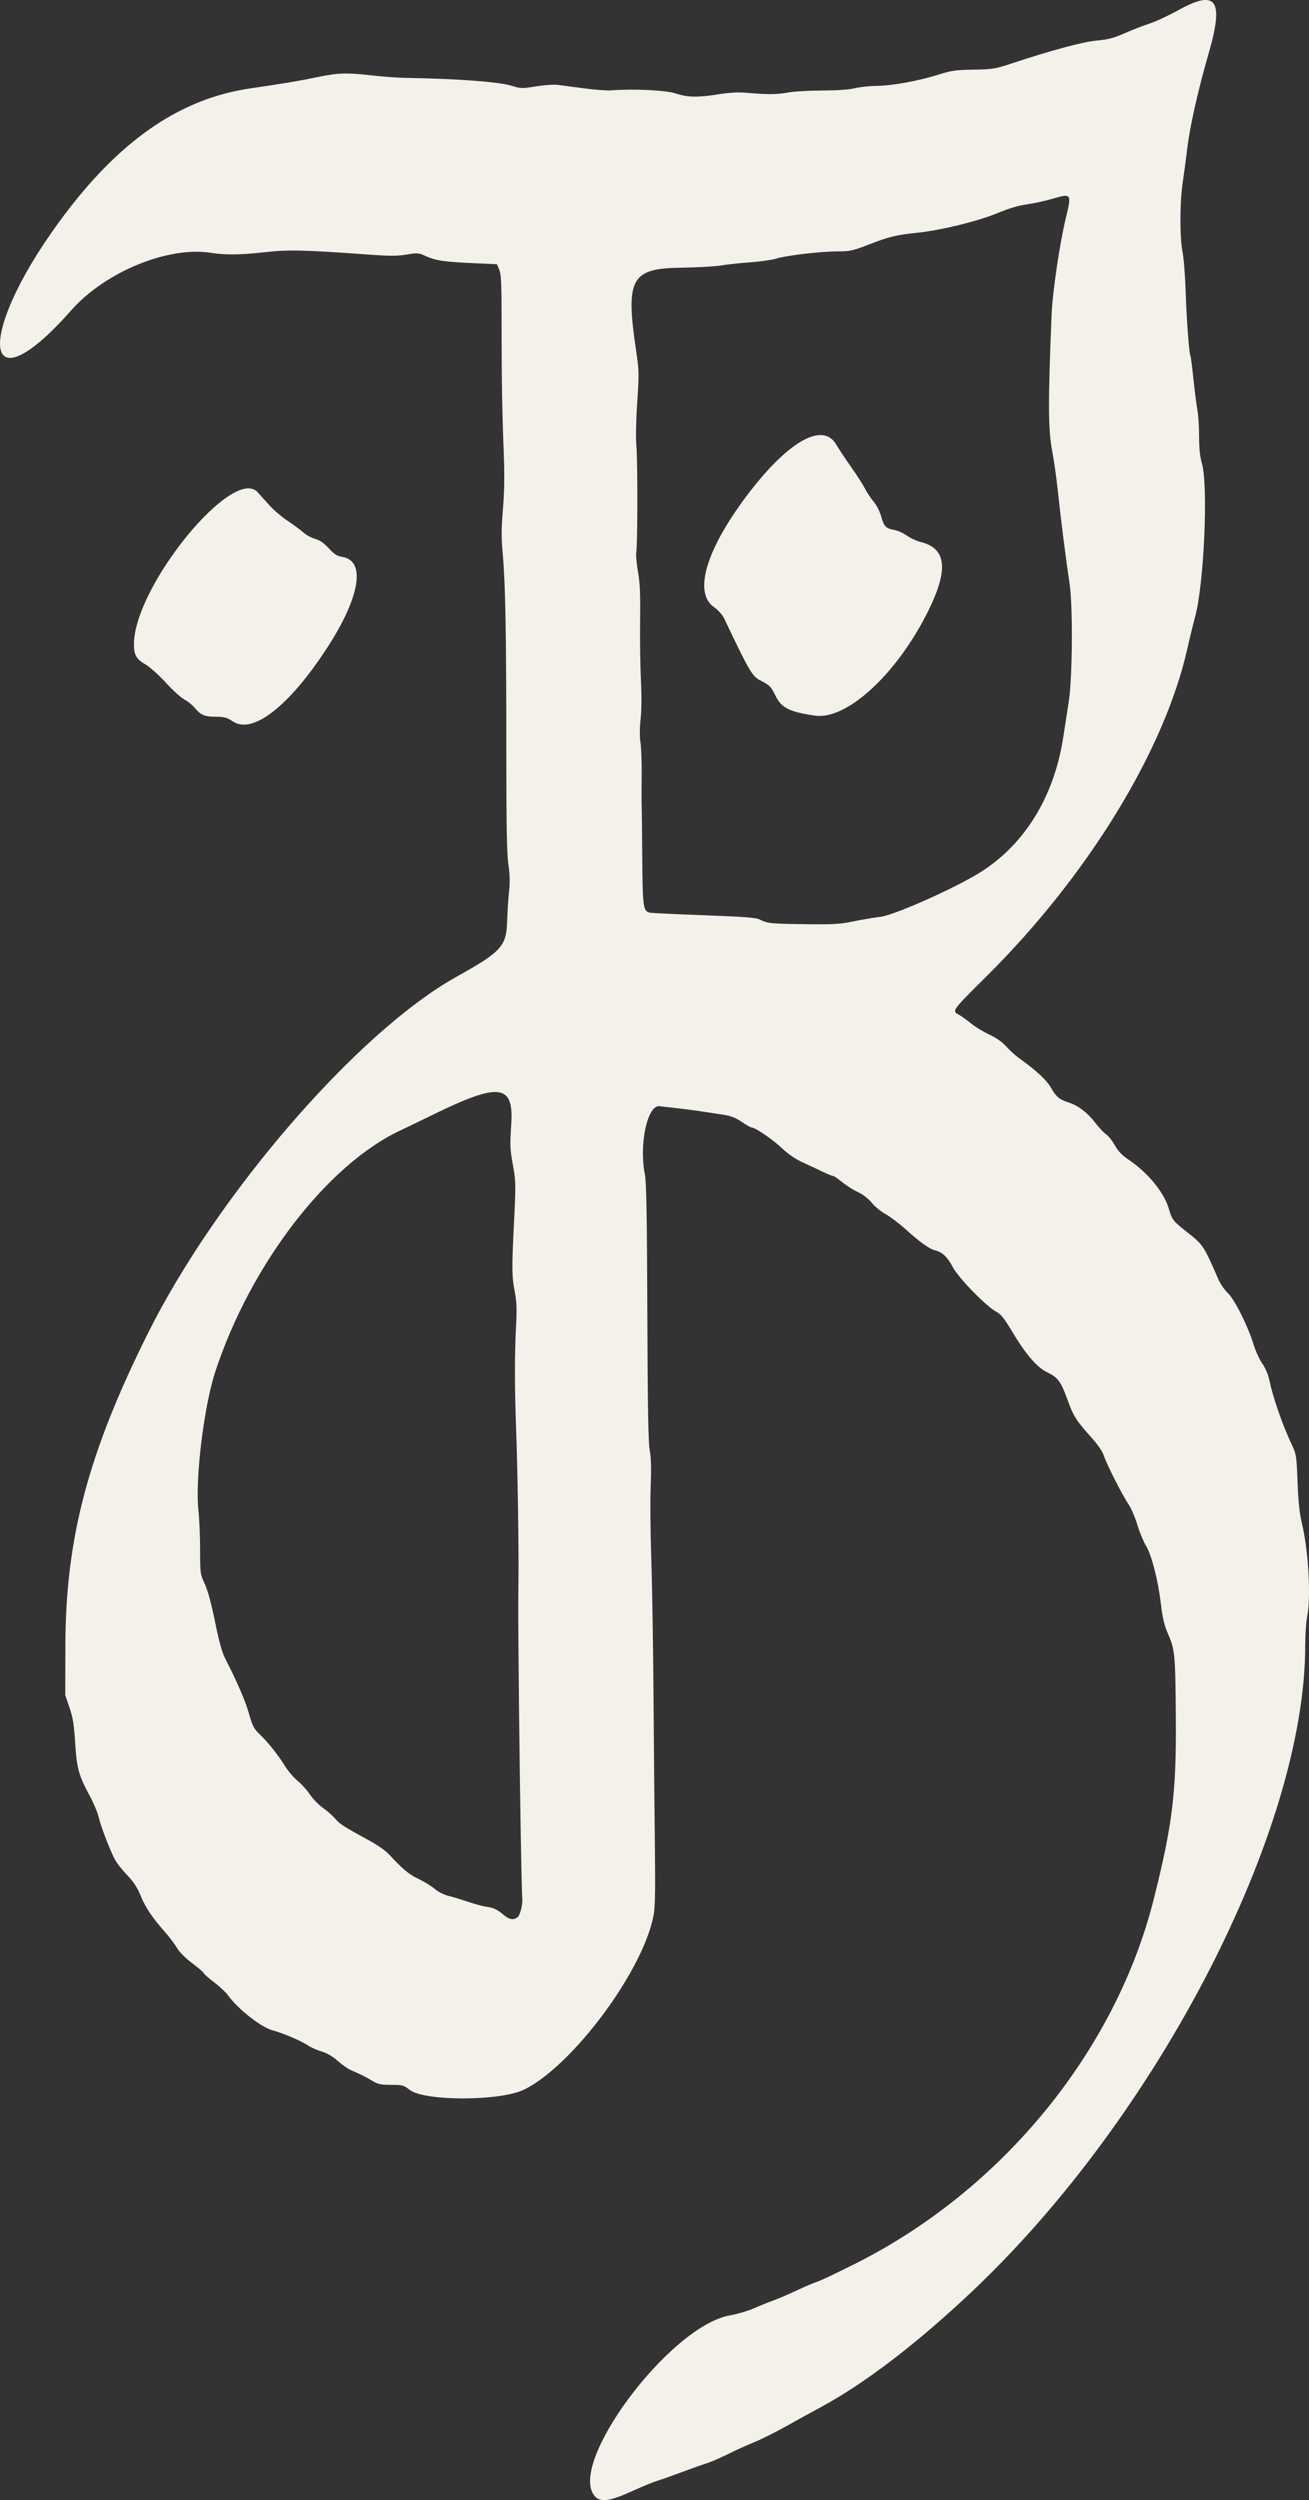 <?xml version="1.0" encoding="UTF-8" standalone="no"?>
<!-- Created with Inkscape (http://www.inkscape.org/) -->

<svg
   width="295.849mm"
   height="564.735mm"
   viewBox="0 0 295.849 564.735"
   version="1.1"
   id="svg1"
   inkscape:export-filename="logo.svg"
   inkscape:export-xdpi="16"
   inkscape:export-ydpi="16"
   sodipodi:docname="logo_light.svg"
   inkscape:version="1.3.2 (091e20e, 2023-11-25, custom)"
   xmlns:inkscape="http://www.inkscape.org/namespaces/inkscape"
   xmlns:sodipodi="http://sodipodi.sourceforge.net/DTD/sodipodi-0.dtd"
   xmlns="http://www.w3.org/2000/svg"
   xmlns:svg="http://www.w3.org/2000/svg">
  <rect x="0" y="0" width="295.849" height="564.735" fill="#333333" stroke="none"/>
  <sodipodi:namedview
     id="namedview1"
     pagecolor="#ffffff"
     bordercolor="#666666"
     borderopacity="1.0"
     inkscape:showpageshadow="2"
     inkscape:pageopacity="0.0"
     inkscape:pagecheckerboard="0"
     inkscape:deskcolor="#d1d1d1"
     inkscape:document-units="mm"
     inkscape:zoom="0.38183466"
     inkscape:cx="559.14253"
     inkscape:cy="1067.2158"
     inkscape:window-width="1920"
     inkscape:window-height="1020"
     inkscape:window-x="-9"
     inkscape:window-y="-9"
     inkscape:window-maximized="1"
     inkscape:current-layer="layer1" />
  <defs
     id="defs1" />
  <g
     inkscape:label="Capa 1"
     inkscape:groupmode="layer"
     id="layer1"
     transform="translate(-87.842,143.404)">
    <path
       style="fill:#f4f1ea;stroke-width:0.265;fill-opacity:1"
       d="m 222.354,420.539 c -6.607,-7.096 16.803,-38.546 30.468,-40.931 1.638,-0.286 4.127,-1.024 5.531,-1.641 1.405,-0.617 3.358,-1.404 4.34,-1.751 0.982,-0.346 3.294,-1.338 5.138,-2.204 1.843,-0.865 3.986,-1.775 4.763,-2.021 0.776,-0.246 4.824,-2.175 8.996,-4.286 32.914,-16.656 58.414,-47.91 67.022,-82.146 4.213,-16.755 5.097,-23.952 4.982,-40.569 -0.102,-14.811 -0.188,-15.727 -1.827,-19.461 -0.776,-1.769 -1.179,-3.482 -1.539,-6.548 -0.633,-5.385 -2.103,-11.128 -3.381,-13.211 -0.557,-0.907 -1.439,-3.05 -1.96,-4.763 -0.521,-1.712 -1.42,-3.802 -1.998,-4.644 -1.394,-2.031 -4.939,-9.009 -5.555,-10.934 -0.303,-0.947 -1.357,-2.492 -2.768,-4.057 -3.418,-3.792 -4.145,-4.926 -5.393,-8.415 -1.526,-4.267 -2.213,-5.212 -4.623,-6.363 -2.377,-1.135 -4.896,-4.084 -8.158,-9.549 -1.559,-2.612 -2.364,-3.603 -3.346,-4.117 -2.267,-1.188 -8.61,-7.696 -9.881,-10.139 -1.162,-2.235 -2.349,-3.358 -3.955,-3.745 -1.301,-0.314 -3.426,-1.824 -6.574,-4.672 -1.516,-1.371 -3.592,-2.946 -4.614,-3.499 -1.022,-0.553 -2.44,-1.715 -3.15,-2.582 -0.798,-0.973 -2.004,-1.903 -3.153,-2.429 -1.024,-0.469 -2.619,-1.479 -3.546,-2.245 -0.927,-0.766 -1.855,-1.393 -2.063,-1.393 -0.208,0 -1.163,-0.382 -2.123,-0.85 -0.96,-0.467 -2.981,-1.412 -4.492,-2.1 -1.862,-0.847 -3.453,-1.919 -4.939,-3.327 -2.106,-1.996 -6.012,-4.659 -6.834,-4.659 -0.217,0 -1.22,-0.568 -2.229,-1.262 -1.258,-0.866 -2.462,-1.358 -3.832,-1.567 -1.099,-0.168 -3.188,-0.49 -4.643,-0.716 -2.383,-0.37 -4.339,-0.616 -10.112,-1.27 -2.758,-0.313 -4.668,8.605 -3.308,15.444 0.333,1.676 0.472,9.602 0.548,31.175 0.075,21.404 0.216,29.512 0.543,31.173 0.311,1.577 0.374,3.97 0.214,8.042 -0.126,3.188 -0.065,10.512 0.134,16.276 0.2,5.764 0.431,20.163 0.514,31.999 0.083,11.836 0.222,27.076 0.308,33.867 0.118,9.28 0.041,12.961 -0.307,14.817 -2.353,12.524 -18.308,33.981 -29.258,39.346 -5.372,2.632 -22.58,2.658 -25.886,0.04 -1.299,-1.029 -1.6,-1.109 -4.172,-1.115 -2.315,-0.005 -3.004,-0.148 -4.183,-0.869 -1.454,-0.89 -2.822,-1.575 -4.9,-2.452 -0.657,-0.278 -1.996,-1.216 -2.974,-2.085 -1.153,-1.024 -2.439,-1.774 -3.655,-2.13 -1.032,-0.303 -2.433,-0.931 -3.112,-1.397 -1.393,-0.954 -5.792,-2.824 -7.957,-3.383 -2.566,-0.662 -7.778,-4.743 -10.049,-7.87 -0.527,-0.725 -1.943,-2.058 -3.148,-2.964 -1.205,-0.906 -2.264,-1.838 -2.354,-2.072 -0.09,-0.234 -1.285,-1.262 -2.656,-2.285 -1.513,-1.129 -2.858,-2.482 -3.421,-3.443 -0.51,-0.871 -1.722,-2.478 -2.693,-3.57 -2.859,-3.218 -4.441,-5.58 -5.531,-8.26 -0.74,-1.819 -1.594,-3.111 -3.077,-4.656 -1.129,-1.176 -2.372,-2.77 -2.762,-3.542 -1.228,-2.431 -3.23,-7.682 -3.628,-9.518 -0.211,-0.97 -1.111,-3.113 -2.001,-4.762 -2.514,-4.659 -2.946,-6.227 -3.304,-12.017 -0.254,-4.096 -0.513,-5.704 -1.279,-7.938 l -0.961,-2.8 0.029,-11.289 c 0.063,-24.204 5.122,-43.334 18.615,-70.392 15.686,-31.456 47.467,-68.176 69.746,-80.586 10.151,-5.655 11.301,-6.903 11.477,-12.468 0.072,-2.268 0.27,-5.376 0.441,-6.907 0.217,-1.954 0.171,-3.742 -0.156,-5.997 -0.346,-2.389 -0.465,-8.779 -0.463,-24.909 0.003,-26.526 -0.207,-38.523 -0.787,-44.929 -0.36,-3.972 -0.356,-5.937 0.021,-10.482 0.34,-4.097 0.383,-7.65 0.161,-13.28 -0.348,-8.824 -0.473,-16.802 -0.472,-30.134 0,-7.456 -0.106,-9.651 -0.516,-10.633 l -0.517,-1.237 -5.59,-0.252 c -6.445,-0.29 -8.298,-0.573 -10.594,-1.619 -1.543,-0.703 -1.828,-0.724 -4.222,-0.314 -2.004,0.343 -3.791,0.351 -8.136,0.038 -15.291,-1.102 -18.573,-1.177 -24.09,-0.553 -5.229,0.592 -8.879,0.634 -11.939,0.137 -9.689,-1.572 -23.953,4.266 -31.632,12.948 -20.992,23.734 -21.704,4.683 -0.841,-22.503 12.685,-16.53 25.984,-25.398 41.413,-27.617 6.888,-0.99 10.988,-1.68 15.016,-2.525 4.695,-0.986 6.66,-1.044 12.512,-0.37 2.323,0.267 5.731,0.511 7.574,0.542 11.833,0.197 20.883,0.876 23.866,1.79 2.045,0.627 2.362,0.634 5.468,0.127 1.814,-0.296 4.012,-0.451 4.885,-0.345 0.873,0.106 3.572,0.46 5.997,0.787 2.425,0.326 5.203,0.531 6.174,0.455 5,-0.392 12.349,-0.034 14.541,0.707 2.633,0.891 4.998,0.932 9.759,0.172 2.59,-0.414 4.393,-0.498 6.568,-0.305 4.452,0.395 6.623,0.37 9.172,-0.104 1.261,-0.235 4.674,-0.43 7.585,-0.435 3.384,-0.005 6.055,-0.192 7.408,-0.519 1.164,-0.281 3.372,-0.517 4.906,-0.524 3.411,-0.015 9.472,-1.118 13.967,-2.54 2.927,-0.926 3.933,-1.069 7.938,-1.129 4.234,-0.063 4.884,-0.167 8.467,-1.354 9.049,-2.998 16.264,-4.939 19.403,-5.218 2.537,-0.226 3.813,-0.563 6.35,-1.678 1.746,-0.767 4.286,-1.754 5.644,-2.193 1.358,-0.438 4.201,-1.761 6.318,-2.938 8.76,-4.874 10.476,-2.445 6.926,9.805 -2.319,8.003 -4.183,16.257 -4.778,21.167 -0.306,2.522 -0.788,6.133 -1.072,8.023 -0.658,4.385 -0.667,12.389 -0.018,15.613 0.273,1.358 0.591,5.406 0.705,8.996 0.198,6.235 0.777,13.956 1.083,14.452 0.079,0.128 0.387,2.525 0.682,5.326 0.296,2.801 0.702,5.948 0.902,6.993 0.2,1.045 0.364,3.671 0.364,5.835 0,2.711 0.192,4.589 0.617,6.037 1.48,5.04 0.521,27.12 -1.507,34.696 -0.488,1.822 -1.283,5.076 -1.767,7.232 -5.176,23.044 -22.518,51.321 -45.382,74.002 -7.923,7.859 -7.88,7.799 -6.251,8.692 0.603,0.331 1.833,1.21 2.734,1.955 0.901,0.745 2.749,1.87 4.107,2.5 1.598,0.742 2.96,1.696 3.86,2.703 0.765,0.856 2.055,2.033 2.866,2.615 3.984,2.859 6.263,4.972 7.253,6.727 1.145,2.028 1.872,2.631 4.013,3.325 2.149,0.696 4.211,2.267 5.96,4.54 0.87,1.131 1.99,2.323 2.488,2.65 0.498,0.326 1.385,1.442 1.97,2.48 0.742,1.315 1.65,2.275 2.998,3.17 4.387,2.913 8.111,7.416 9.183,11.103 0.74,2.545 0.945,2.81 4.117,5.311 3.673,2.897 3.781,3.058 7.071,10.618 0.466,1.07 1.442,2.499 2.171,3.175 1.512,1.404 4.569,7.51 5.817,11.619 0.429,1.414 1.315,3.347 1.968,4.296 0.701,1.019 1.356,2.556 1.599,3.751 0.792,3.895 3.013,10.266 5.132,14.724 0.948,1.994 1.02,2.475 1.237,8.29 0.161,4.314 0.447,7.077 0.95,9.172 1.53,6.378 2.119,16.782 1.206,21.32 -0.232,1.151 -0.421,4.04 -0.421,6.42 0,41.704 -33.213,106.129 -75.166,145.802 -12.576,11.893 -24.465,20.976 -34.522,26.373 -1.664,0.893 -5.09,2.777 -7.614,4.188 -2.524,1.41 -5.817,3.052 -7.319,3.649 -1.502,0.597 -4.132,1.789 -5.845,2.649 -1.713,0.86 -3.976,1.832 -5.028,2.16 -1.052,0.328 -3.501,1.194 -5.441,1.926 -1.94,0.732 -4.401,1.604 -5.468,1.938 -1.067,0.334 -3.664,1.397 -5.77,2.364 -4.845,2.222 -7.066,2.546 -8.31,1.21 z M 204.79,289.706 c 0.63,-0.468 1.253,-3.056 1.084,-4.51 -0.144,-1.246 -0.53,-23.701 -0.709,-41.263 -0.21,-20.589 -0.228,-24.468 -0.145,-30.163 0.097,-6.638 -0.199,-25.897 -0.528,-34.396 -0.347,-8.947 -0.354,-16.959 -0.02,-23.115 0.213,-3.916 0.152,-5.56 -0.289,-7.888 -0.678,-3.572 -0.692,-5.246 -0.144,-16.161 0.384,-7.651 0.367,-8.875 -0.162,-11.818 -0.79,-4.394 -0.805,-4.697 -0.479,-9.997 0.552,-8.978 -2.775,-9.328 -17.945,-1.888 -2.525,1.238 -5.713,2.776 -7.086,3.418 -16.597,7.76 -33.926,30.339 -41.884,54.572 -2.562,7.801 -4.56,24.24 -3.798,31.245 0.211,1.942 0.384,5.968 0.384,8.946 0,5.257 0.03,5.48 1.043,7.659 0.673,1.448 1.5,4.499 2.33,8.594 0.89,4.391 1.597,6.949 2.291,8.29 2.638,5.099 4.595,9.633 5.404,12.524 0.782,2.791 1.081,3.356 2.475,4.674 1.801,1.703 4.191,4.725 5.79,7.32 0.598,0.97 1.813,2.369 2.701,3.109 0.888,0.74 2.155,2.148 2.815,3.129 0.661,0.981 1.968,2.321 2.905,2.978 0.937,0.657 2.195,1.767 2.796,2.468 1.059,1.235 1.784,1.697 7.965,5.073 1.598,0.873 3.469,2.198 4.156,2.943 3.122,3.386 4.494,4.53 6.656,5.552 1.276,0.603 2.93,1.618 3.675,2.256 0.751,0.642 2.097,1.34 3.016,1.563 0.913,0.221 2.613,0.726 3.778,1.12 2.482,0.842 4.102,1.27 5.858,1.547 0.737,0.116 1.849,0.711 2.646,1.415 1.459,1.288 2.453,1.521 3.421,0.802 z M 280.582,64.752 c 1.871,-0.387 4.706,-0.868 6.3,-1.068 3.046,-0.382 15.993,-6.102 21.955,-9.699 10.406,-6.279 17.263,-17.277 19.338,-31.016 0.381,-2.524 0.922,-6.029 1.202,-7.788 0.863,-5.428 0.98,-21.684 0.192,-26.836 -0.818,-5.352 -1.961,-14.377 -2.66,-20.99 -0.297,-2.813 -0.862,-6.811 -1.256,-8.884 -0.93,-4.894 -0.955,-10.815 -0.13,-30.98 0.199,-4.874 1.814,-15.807 3.17,-21.459 1.389,-5.791 1.381,-5.802 -3.076,-4.511 -1.655,0.479 -4.26,1.045 -5.791,1.257 -1.807,0.25 -4.082,0.93 -6.487,1.938 -4.333,1.817 -12.672,3.87 -17.992,4.429 -5.003,0.526 -6.565,0.903 -11.174,2.699 -3.547,1.382 -4.241,1.536 -6.934,1.536 -3.833,0 -11.644,0.907 -13.866,1.611 -0.944,0.299 -3.622,0.684 -5.951,0.856 -2.328,0.172 -5.345,0.496 -6.703,0.721 -1.358,0.225 -5.406,0.449 -8.996,0.498 -11.319,0.156 -12.545,2.469 -10.077,19.004 0.625,4.188 0.641,5.025 0.217,11.353 -0.276,4.108 -0.351,8.072 -0.19,9.943 0.303,3.515 0.281,22.284 -0.028,23.929 -0.111,0.59 0.063,2.577 0.385,4.415 0.456,2.597 0.563,5.071 0.483,11.103 -0.057,4.269 0.026,10.301 0.184,13.406 0.178,3.487 0.152,6.858 -0.068,8.819 -0.225,2.01 -0.236,3.952 -0.03,5.292 0.179,1.164 0.3,4.498 0.268,7.408 -0.032,2.91 -0.033,5.847 -0.003,6.526 0.03,0.679 0.091,6.077 0.136,11.994 0.086,11.413 0.194,12.176 1.767,12.5 0.431,0.089 5.943,0.351 12.249,0.582 8.889,0.326 11.703,0.541 12.521,0.955 1.757,0.889 2.367,0.953 10.143,1.059 6.395,0.088 7.998,0 10.9,-0.602 z m -8.517,-46.504 c -5.728,-0.816 -7.596,-1.738 -8.893,-4.389 -1.069,-2.183 -1.381,-2.501 -3.523,-3.582 -1.788,-0.903 -2.515,-2.15 -8.093,-13.891 -0.433,-0.911 -1.37,-1.961 -2.428,-2.721 -4.471,-3.212 -1.774,-12.6 7.032,-24.478 9.422,-12.708 17.584,-17.505 20.686,-12.16 0.538,0.926 2.041,3.192 3.34,5.035 1.299,1.843 2.725,4.066 3.168,4.939 0.443,0.873 1.319,2.189 1.947,2.924 0.66,0.773 1.39,2.222 1.731,3.436 0.624,2.225 1.016,2.602 3.12,2.996 0.725,0.136 1.945,0.702 2.712,1.257 0.767,0.555 2.155,1.196 3.085,1.423 5.801,1.418 6.318,6.194 1.684,15.558 C 290.617,8.774 279.265,19.275 272.064,18.248 Z m -131.586,1.318 c -1.346,-0.895 -1.937,-1.057 -3.881,-1.069 -2.57,-0.016 -3.361,-0.353 -4.763,-2.033 -0.533,-0.639 -1.569,-1.468 -2.301,-1.841 -0.732,-0.374 -2.613,-2.077 -4.18,-3.786 -1.567,-1.709 -3.634,-3.565 -4.592,-4.125 -2.16,-1.262 -2.694,-2.226 -2.646,-4.787 0.244,-13.125 22.465,-40.246 27.962,-34.129 0.567,0.631 1.789,1.986 2.716,3.012 0.927,1.026 2.782,2.595 4.123,3.486 1.341,0.891 2.919,2.061 3.508,2.598 0.589,0.538 1.76,1.171 2.603,1.407 1.072,0.3 2.007,0.944 3.112,2.143 1.243,1.349 1.893,1.764 3.053,1.95 5.394,0.863 4.03,9.087 -3.403,20.525 -8.561,13.172 -16.826,19.63 -21.309,16.65 z"
       id="path1" />
  </g>
</svg>
